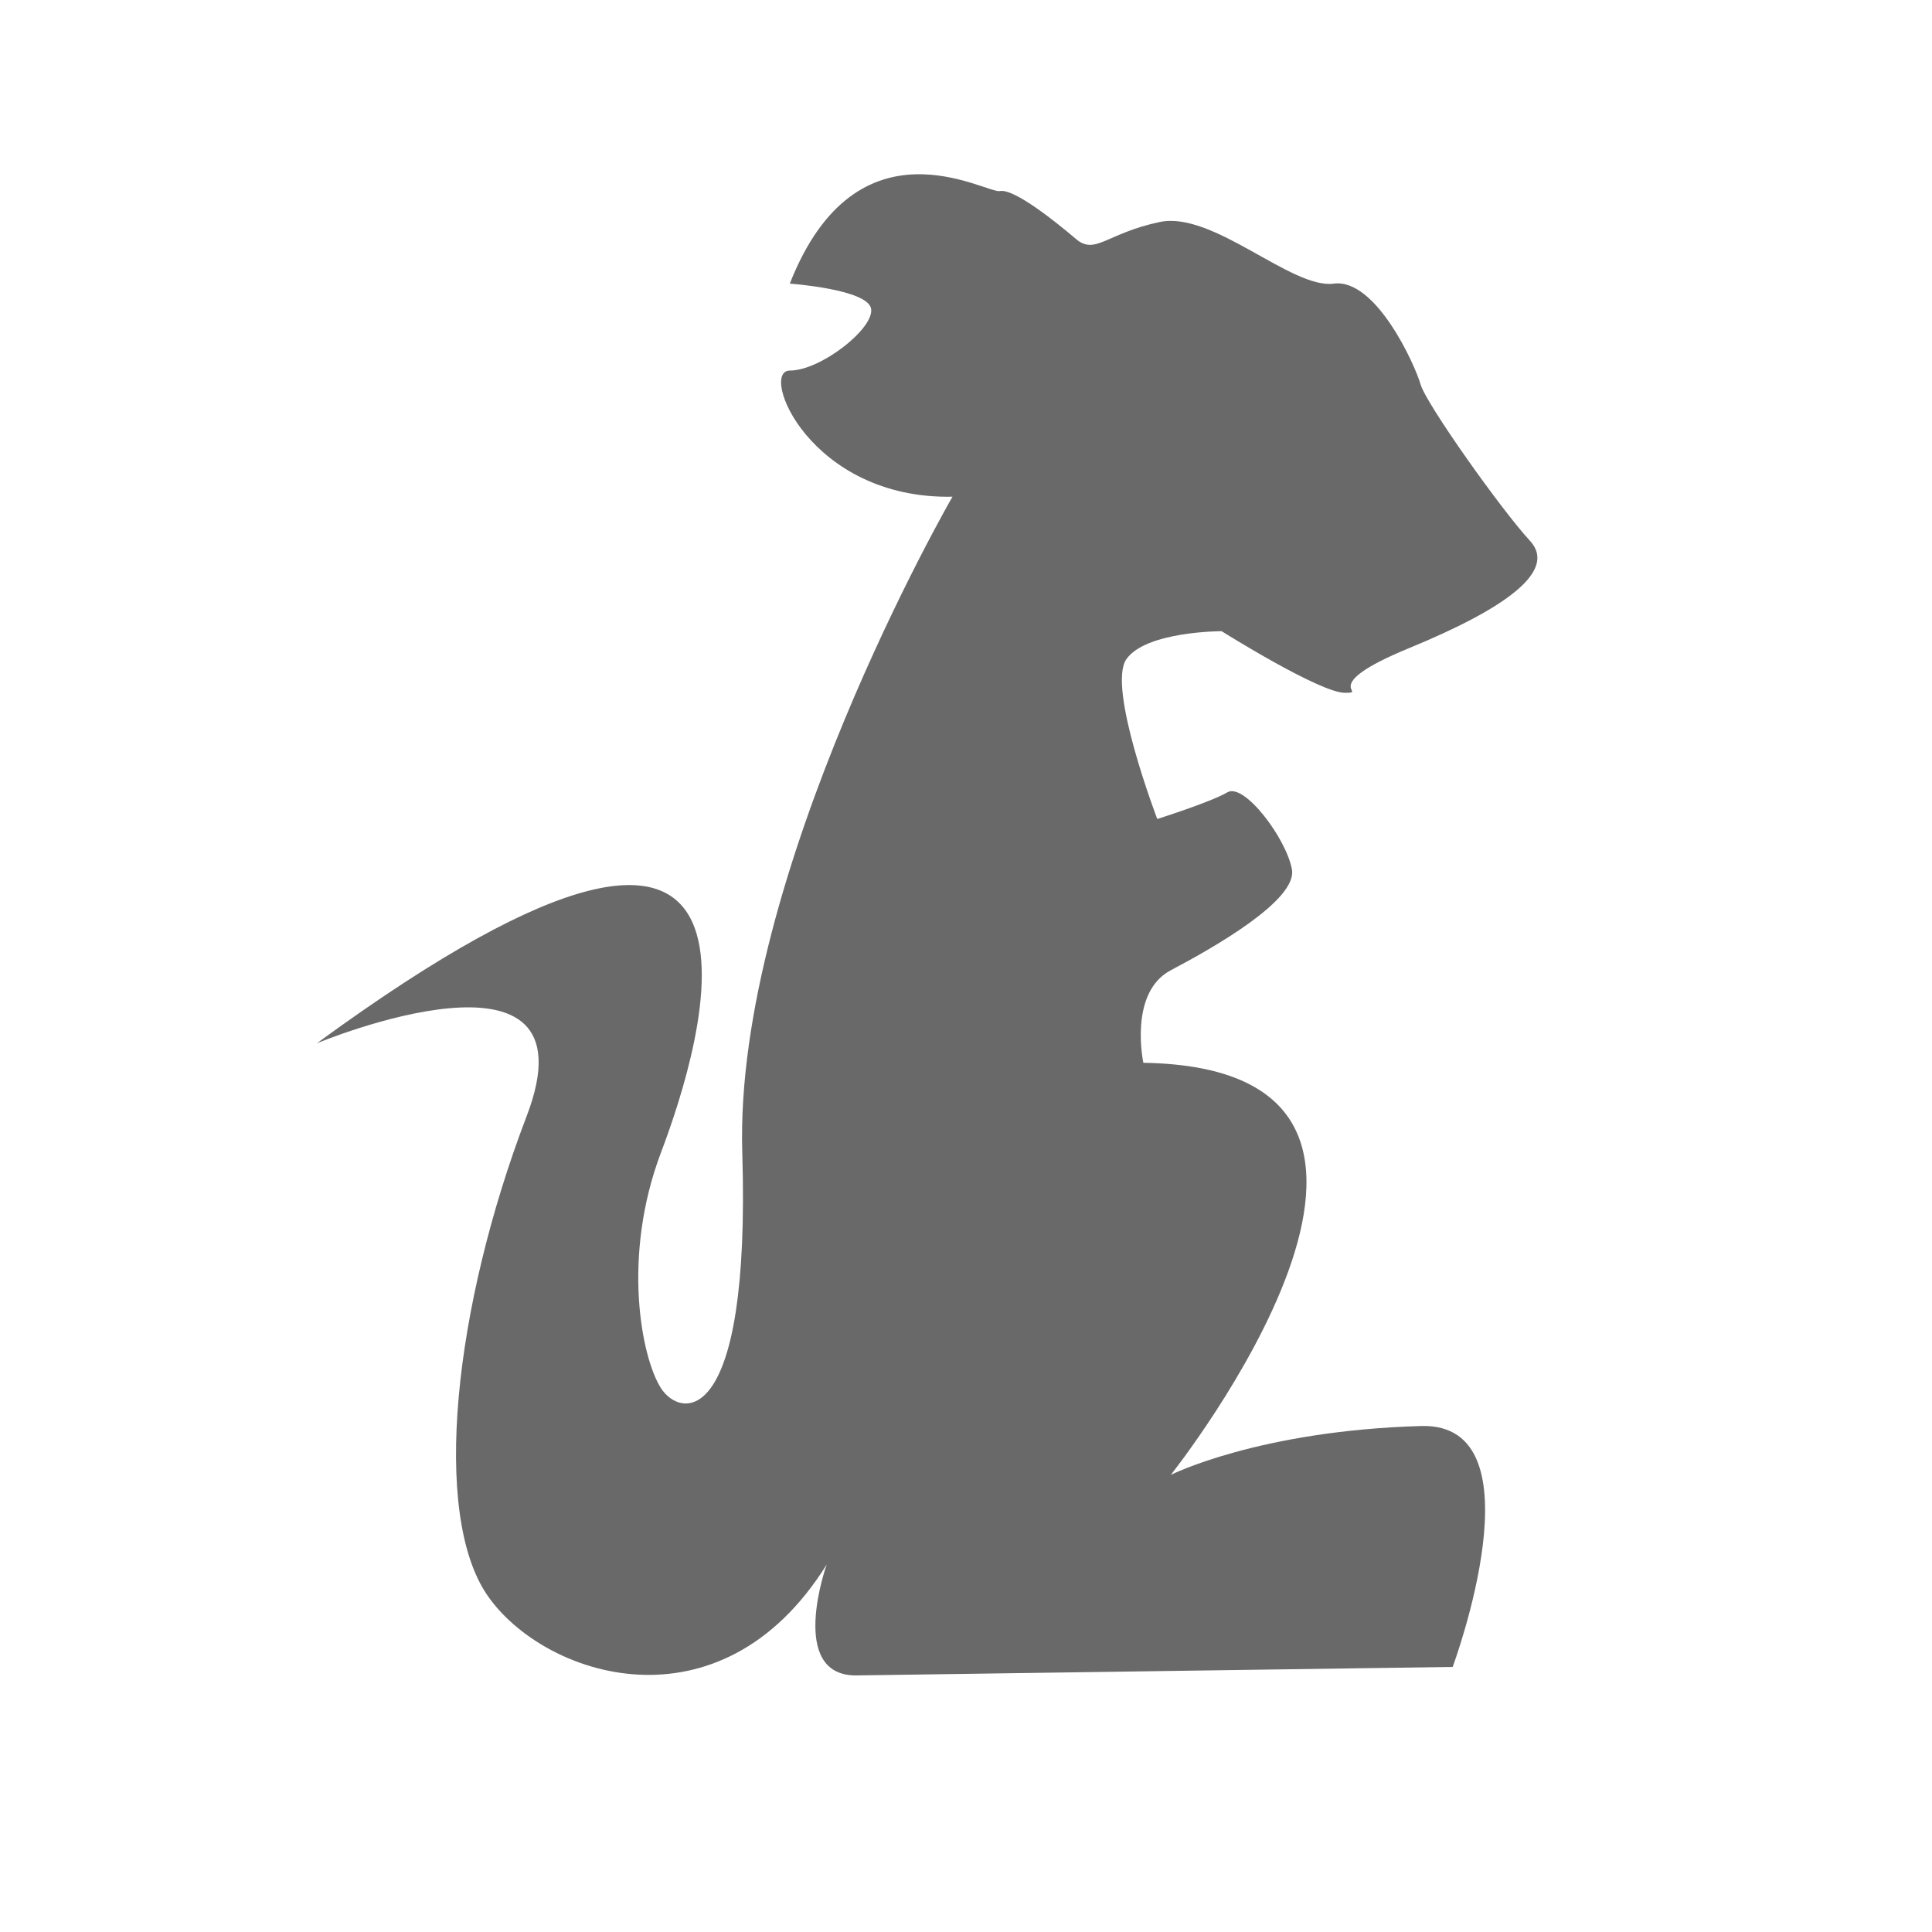 <?xml version="1.0" encoding="utf-8"?>
<!-- Generator: Adobe Illustrator 24.0.3, SVG Export Plug-In . SVG Version: 6.00 Build 0)  -->
<svg version="1.1" id="Layer_1" xmlns="http://www.w3.org/2000/svg" xmlns:xlink="http://www.w3.org/1999/xlink" x="0px" y="0px"
	 viewBox="0 0 100 100" style="enable-background:new 0 0 100 100;" xml:space="preserve">
<style type="text/css">
	.st0{fill:#696969;}
</style>
<path class="st0" d="M44.3,86.72l30.89-0.44c0,0,4.7-12.65-1.63-12.47c-8.42,0.24-12.96,2.53-12.96,2.53s16.71-21.04-1.42-21.33
	c0,0-0.78-3.63,1.42-4.79c2.2-1.16,6.56-3.63,6.27-5.22c-0.29-1.6-2.47-4.5-3.34-3.99c-0.87,0.51-3.63,1.38-3.63,1.38
	s-2.61-6.82-1.6-8.27s4.93-1.45,4.93-1.45s5.08,3.19,6.38,3.19s-1.6-0.29,3.34-2.32c4.93-2.03,7.69-3.98,6.24-5.55
	c-1.45-1.56-5.37-7.08-5.66-8.09c-0.29-1.02-2.32-5.51-4.5-5.22c-2.18,0.29-6.24-3.77-9-3.19c-2.76,0.58-3.34,1.74-4.35,0.87
	c-1.02-0.87-3.19-2.61-3.92-2.47c-0.73,0.15-7.4-4.06-10.88,4.79c0,0,4.06,0.29,4.21,1.31c0.15,1.02-2.61,3.19-4.21,3.19
	c-1.6,0,1.02,6.67,8.42,6.53c0,0-11.32,19.59-10.88,33.95c0.44,14.36-3.19,13.78-4.21,12.19c-1.02-1.6-2.03-6.82,0-12.19
	C36.25,54.29,42.39,35,16.4,54c0,0,14.63-6.09,10.86,3.77s-4.93,20.6-2.03,24.81s12.04,7.25,17.56-1.6
	C42.78,80.99,40.75,86.72,44.3,86.72z"/>
</svg>
